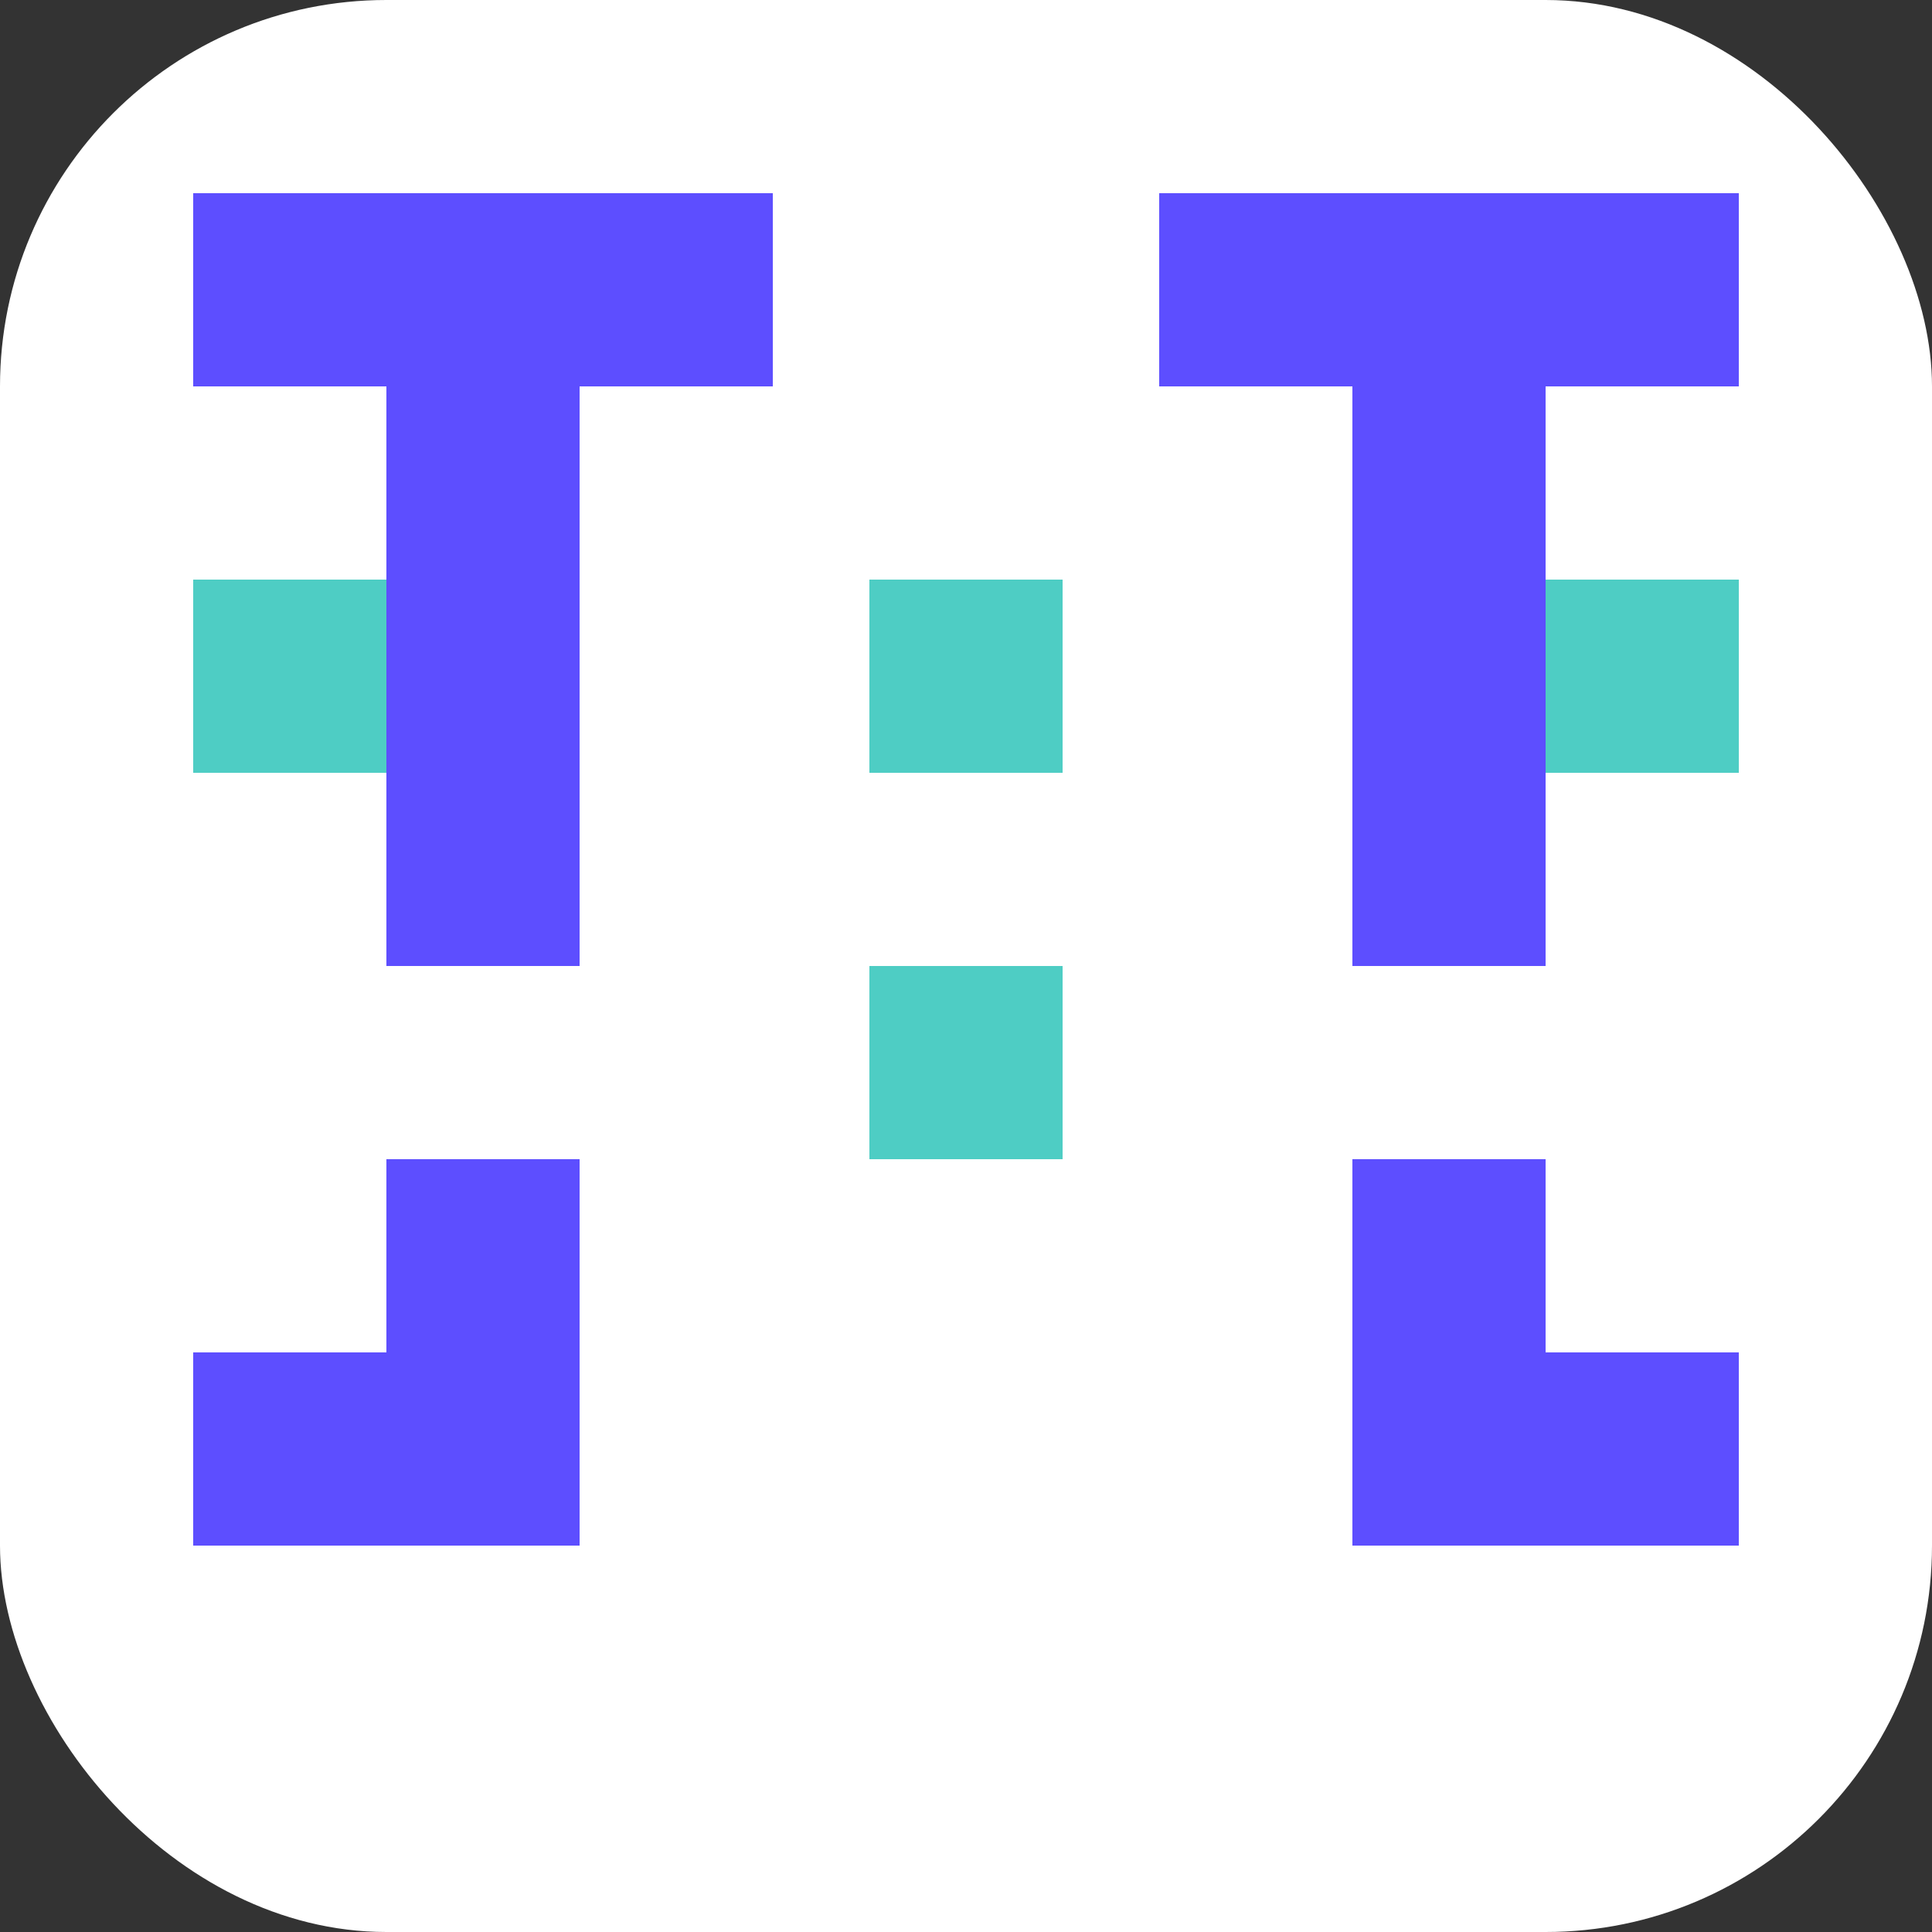 <svg width="60" height="60" viewBox="0 0 60 60" xmlns="http://www.w3.org/2000/svg">
  <rect x="0" y="0" width="60" height="60" fill="#333333" stroke="none"/>
  <!-- White rounded background -->
  <rect width="60" height="60" rx="12" ry="12" fill="white"/>
  
  <!-- Left side T-shape structure -->
  <!-- Top horizontal bar of T -->
  <rect x="6" y="6" width="18" height="6" fill="#5D4EFF"/>
  <!-- Vertical stem of T -->
  <rect x="12" y="12" width="6" height="18" fill="#5D4EFF"/>
  
  <!-- Left cyan accent block -->
  <rect x="6" y="18" width="6" height="6" fill="#4ECDC4"/>
  
  <!-- Bottom left L-shape connection -->
  <rect x="6" y="42" width="12" height="6" fill="#5D4EFF"/>
  <rect x="12" y="36" width="6" height="6" fill="#5D4EFF"/>
  
  <!-- Center cyan blocks -->
  <rect x="27" y="18" width="6" height="6" fill="#4ECDC4"/>
  <rect x="27" y="30" width="6" height="6" fill="#4ECDC4"/>
  
  <!-- Right side T-shape structure (mirrored) -->
  <!-- Top horizontal bar of T -->
  <rect x="36" y="6" width="18" height="6" fill="#5D4EFF"/>
  <!-- Vertical stem of T -->
  <rect x="42" y="12" width="6" height="18" fill="#5D4EFF"/>
  
  <!-- Right cyan accent block -->
  <rect x="48" y="18" width="6" height="6" fill="#4ECDC4"/>
  
  <!-- Bottom right L-shape connection -->
  <rect x="42" y="42" width="12" height="6" fill="#5D4EFF"/>
  <rect x="42" y="36" width="6" height="6" fill="#5D4EFF"/>
</svg>